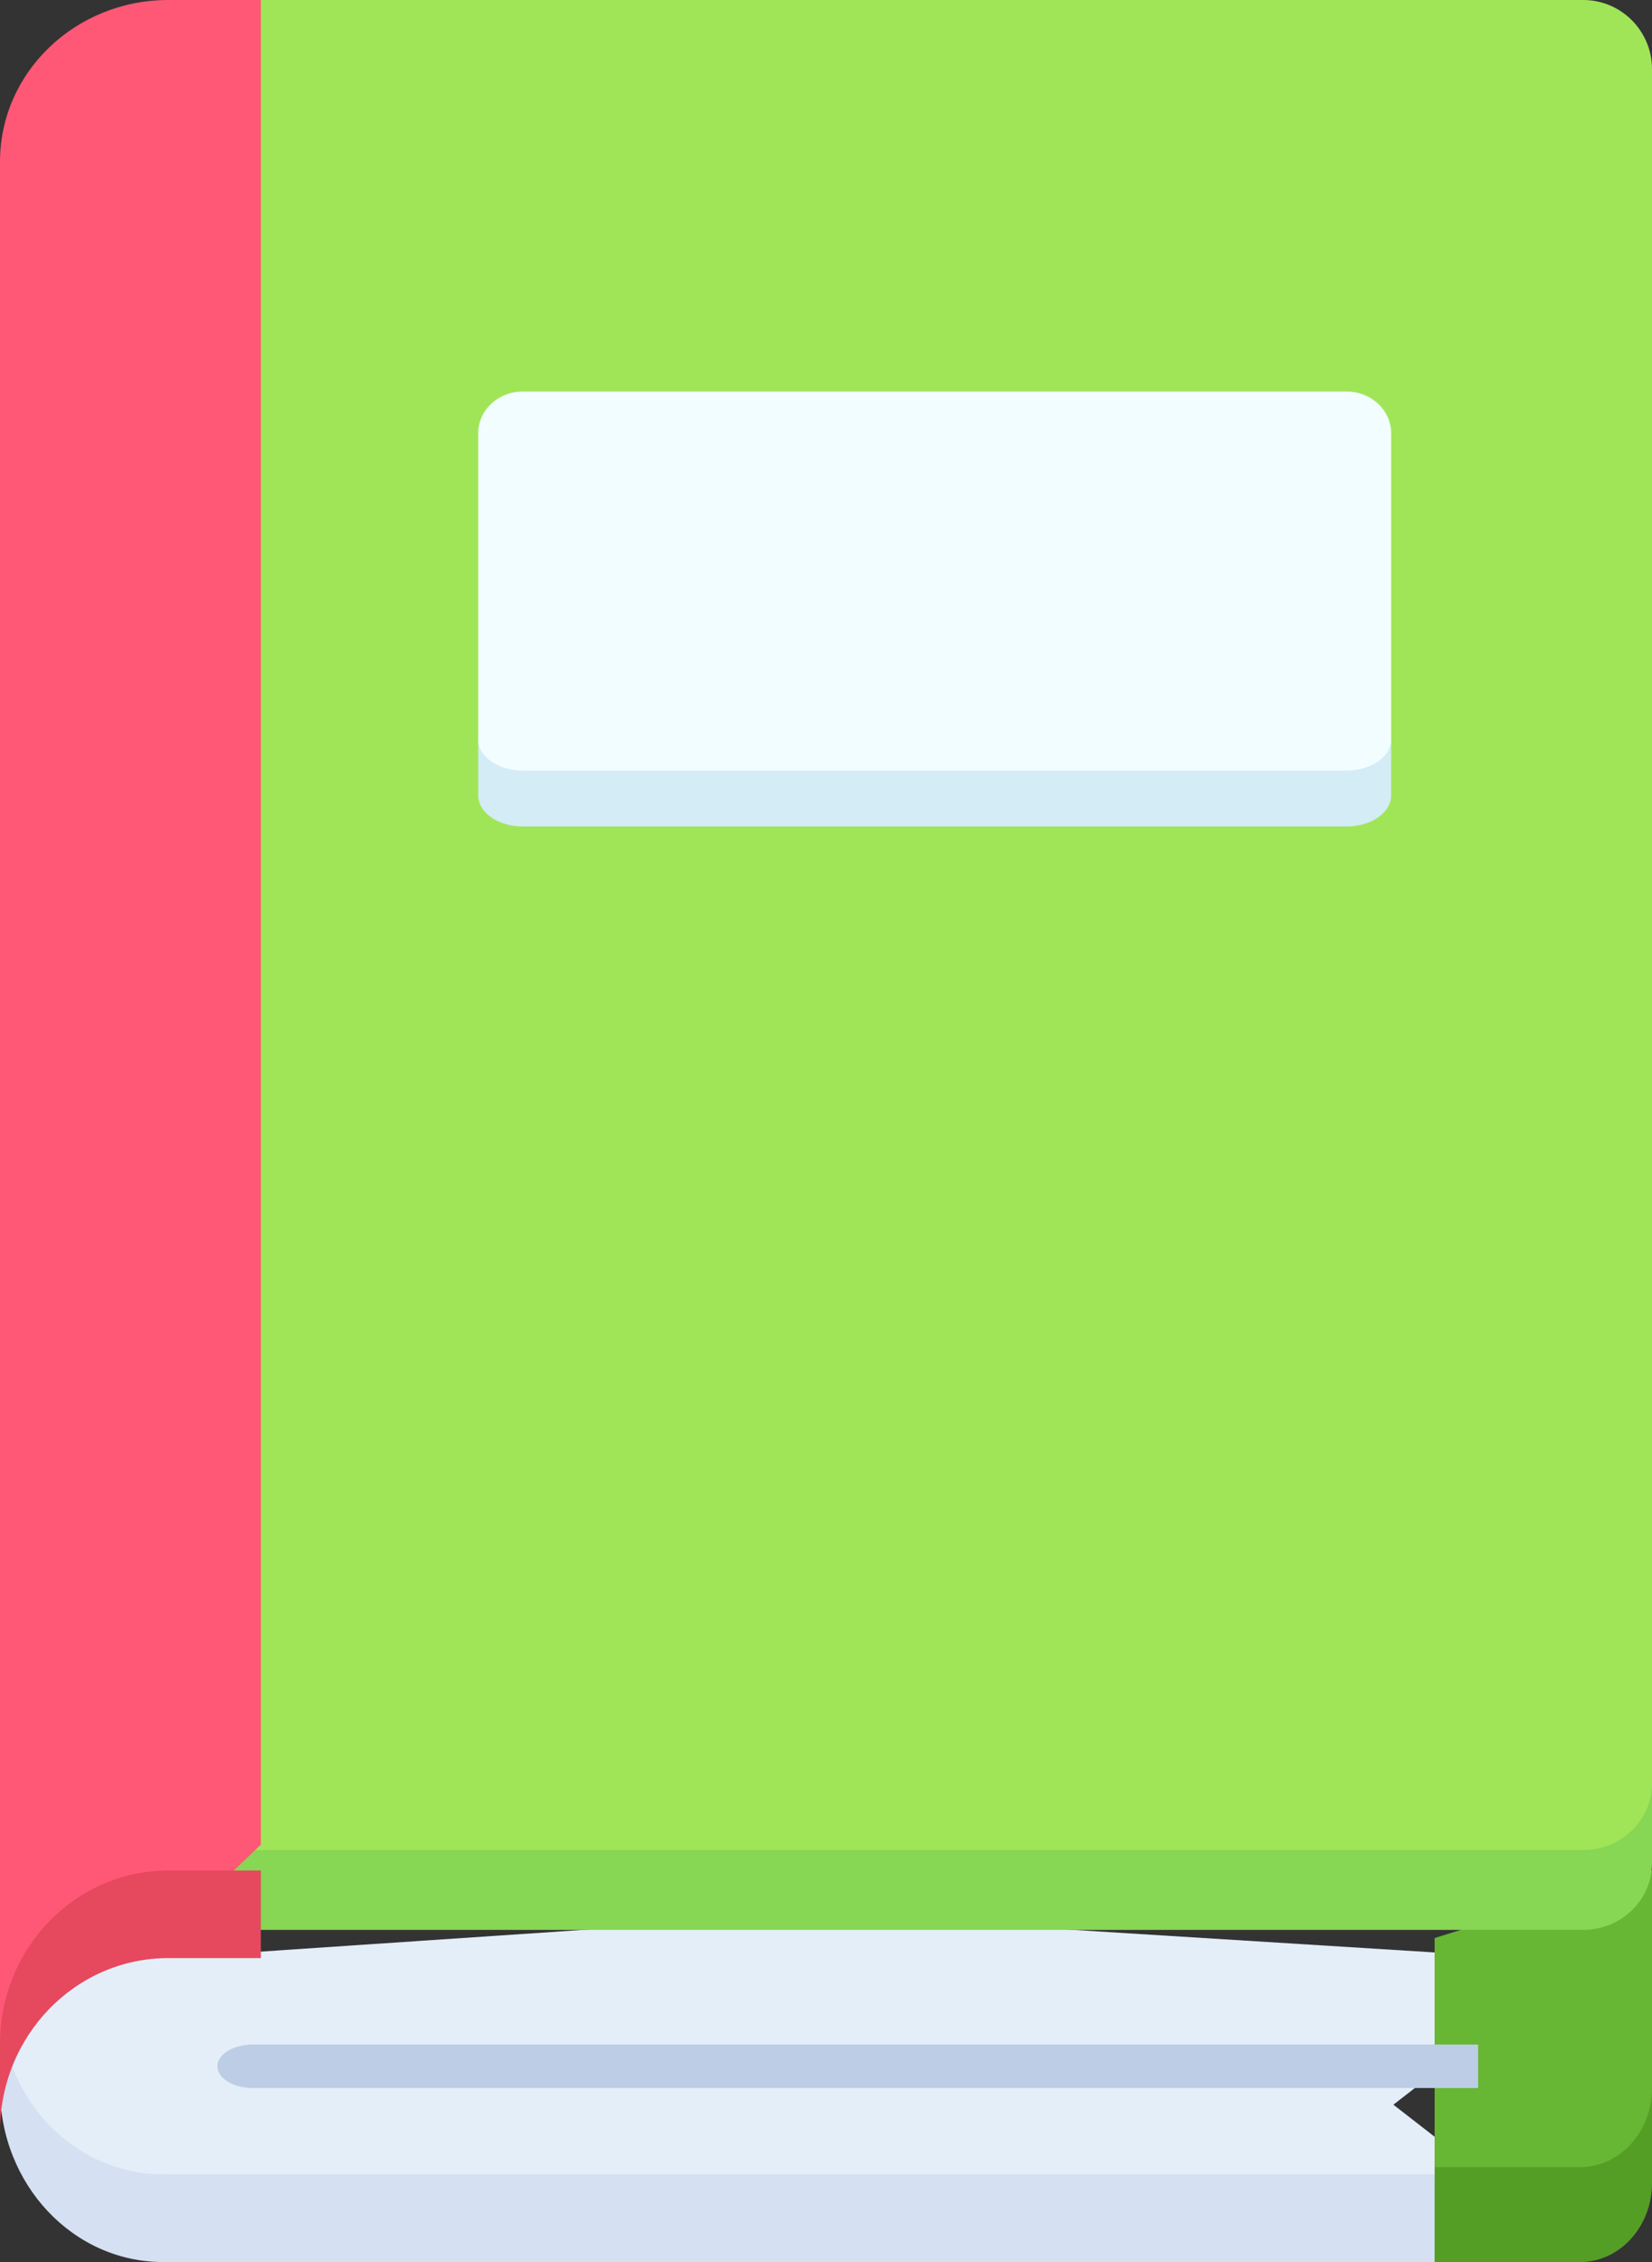 <svg width="38" height="52" viewBox="0 0 38 52" fill="none" xmlns="http://www.w3.org/2000/svg">
<rect x="0" y="0" width="38" height="52" fill="#333333" stroke="none"/>
<path d="M33 44.552V50.069L33.992 51H36.346C37.26 51 38 50.305 38 49.448V48.517V43L33 44.552Z" fill="#67B734"/>
<path d="M36.346 49.818H33V52H36.346C37.26 52 38 51.186 38 50.182V48C38 49.004 37.26 49.818 36.346 49.818Z" fill="#549E25"/>
<path d="M33 44.883L18.835 44L5.715 44.883H3.647C1.898 44.883 0.427 45.995 0.007 47.5C-0.072 47.782 0.518 51 3.647 51H32.051L33 50.117V49.12L32.051 48.383L33 47.647V44.883H33Z" fill="#E4EEF9"/>
<path d="M0.121 47C0.042 47.322 0 47.66 0 48.008C0 50.213 1.678 52 3.748 52H33V49.984H3.748C2.005 49.985 0.54 48.717 0.121 47Z" fill="#D5E0F2"/>
<path d="M2 4.763V42.058L3.862 44H36.418C38 44 38 41.46 38 41.46V1.588C38 0.711 37.291 0 36.418 0H5.931L2 4.763Z" fill="#A0E557"/>
<path d="M36.413 42.529H3.771C1.688 42.529 0 44.157 0 46.165V48C0 45.992 1.688 44.365 3.771 44.365H36.413C37.29 44.365 38 43.68 38 42.835V41C38 41.845 37.29 42.529 36.413 42.529Z" fill="#87D654"/>
<path d="M30.972 18H12.028C11.46 18 11 17.57 11 17.041V16.178V9.959C11 9.429 11.46 9 12.028 9H30.972C31.54 9 32 9.429 32 9.959V16.177V17.041C32 17.57 31.54 18 30.972 18Z" fill="#F2FDFF"/>
<path d="M30.972 17.714H12.028C11.46 17.714 11 17.395 11 17V18.286C11 18.68 11.46 19 12.028 19H30.972C31.54 19 32 18.68 32 18.286V17C32 17.395 31.54 17.714 30.972 17.714Z" fill="#D3ECF5"/>
<path d="M6 0H3.871C1.733 0 0 1.664 0 3.717V46.123V48C0 45.947 1.733 43.344 3.871 43.344H5.023L6 42.405V0Z" fill="#FF5876"/>
<path d="M0 46.987V49C0 46.798 1.733 45.013 3.871 45.013H6V44.006V43H3.871C1.733 43 0 44.785 0 46.987Z" fill="#E6485D"/>
<path d="M34 47H5.817C5.366 47 5 47.224 5 47.5C5 47.776 5.366 48 5.817 48H34V47L34 47Z" fill="#BDCDE5"/>
</svg>
